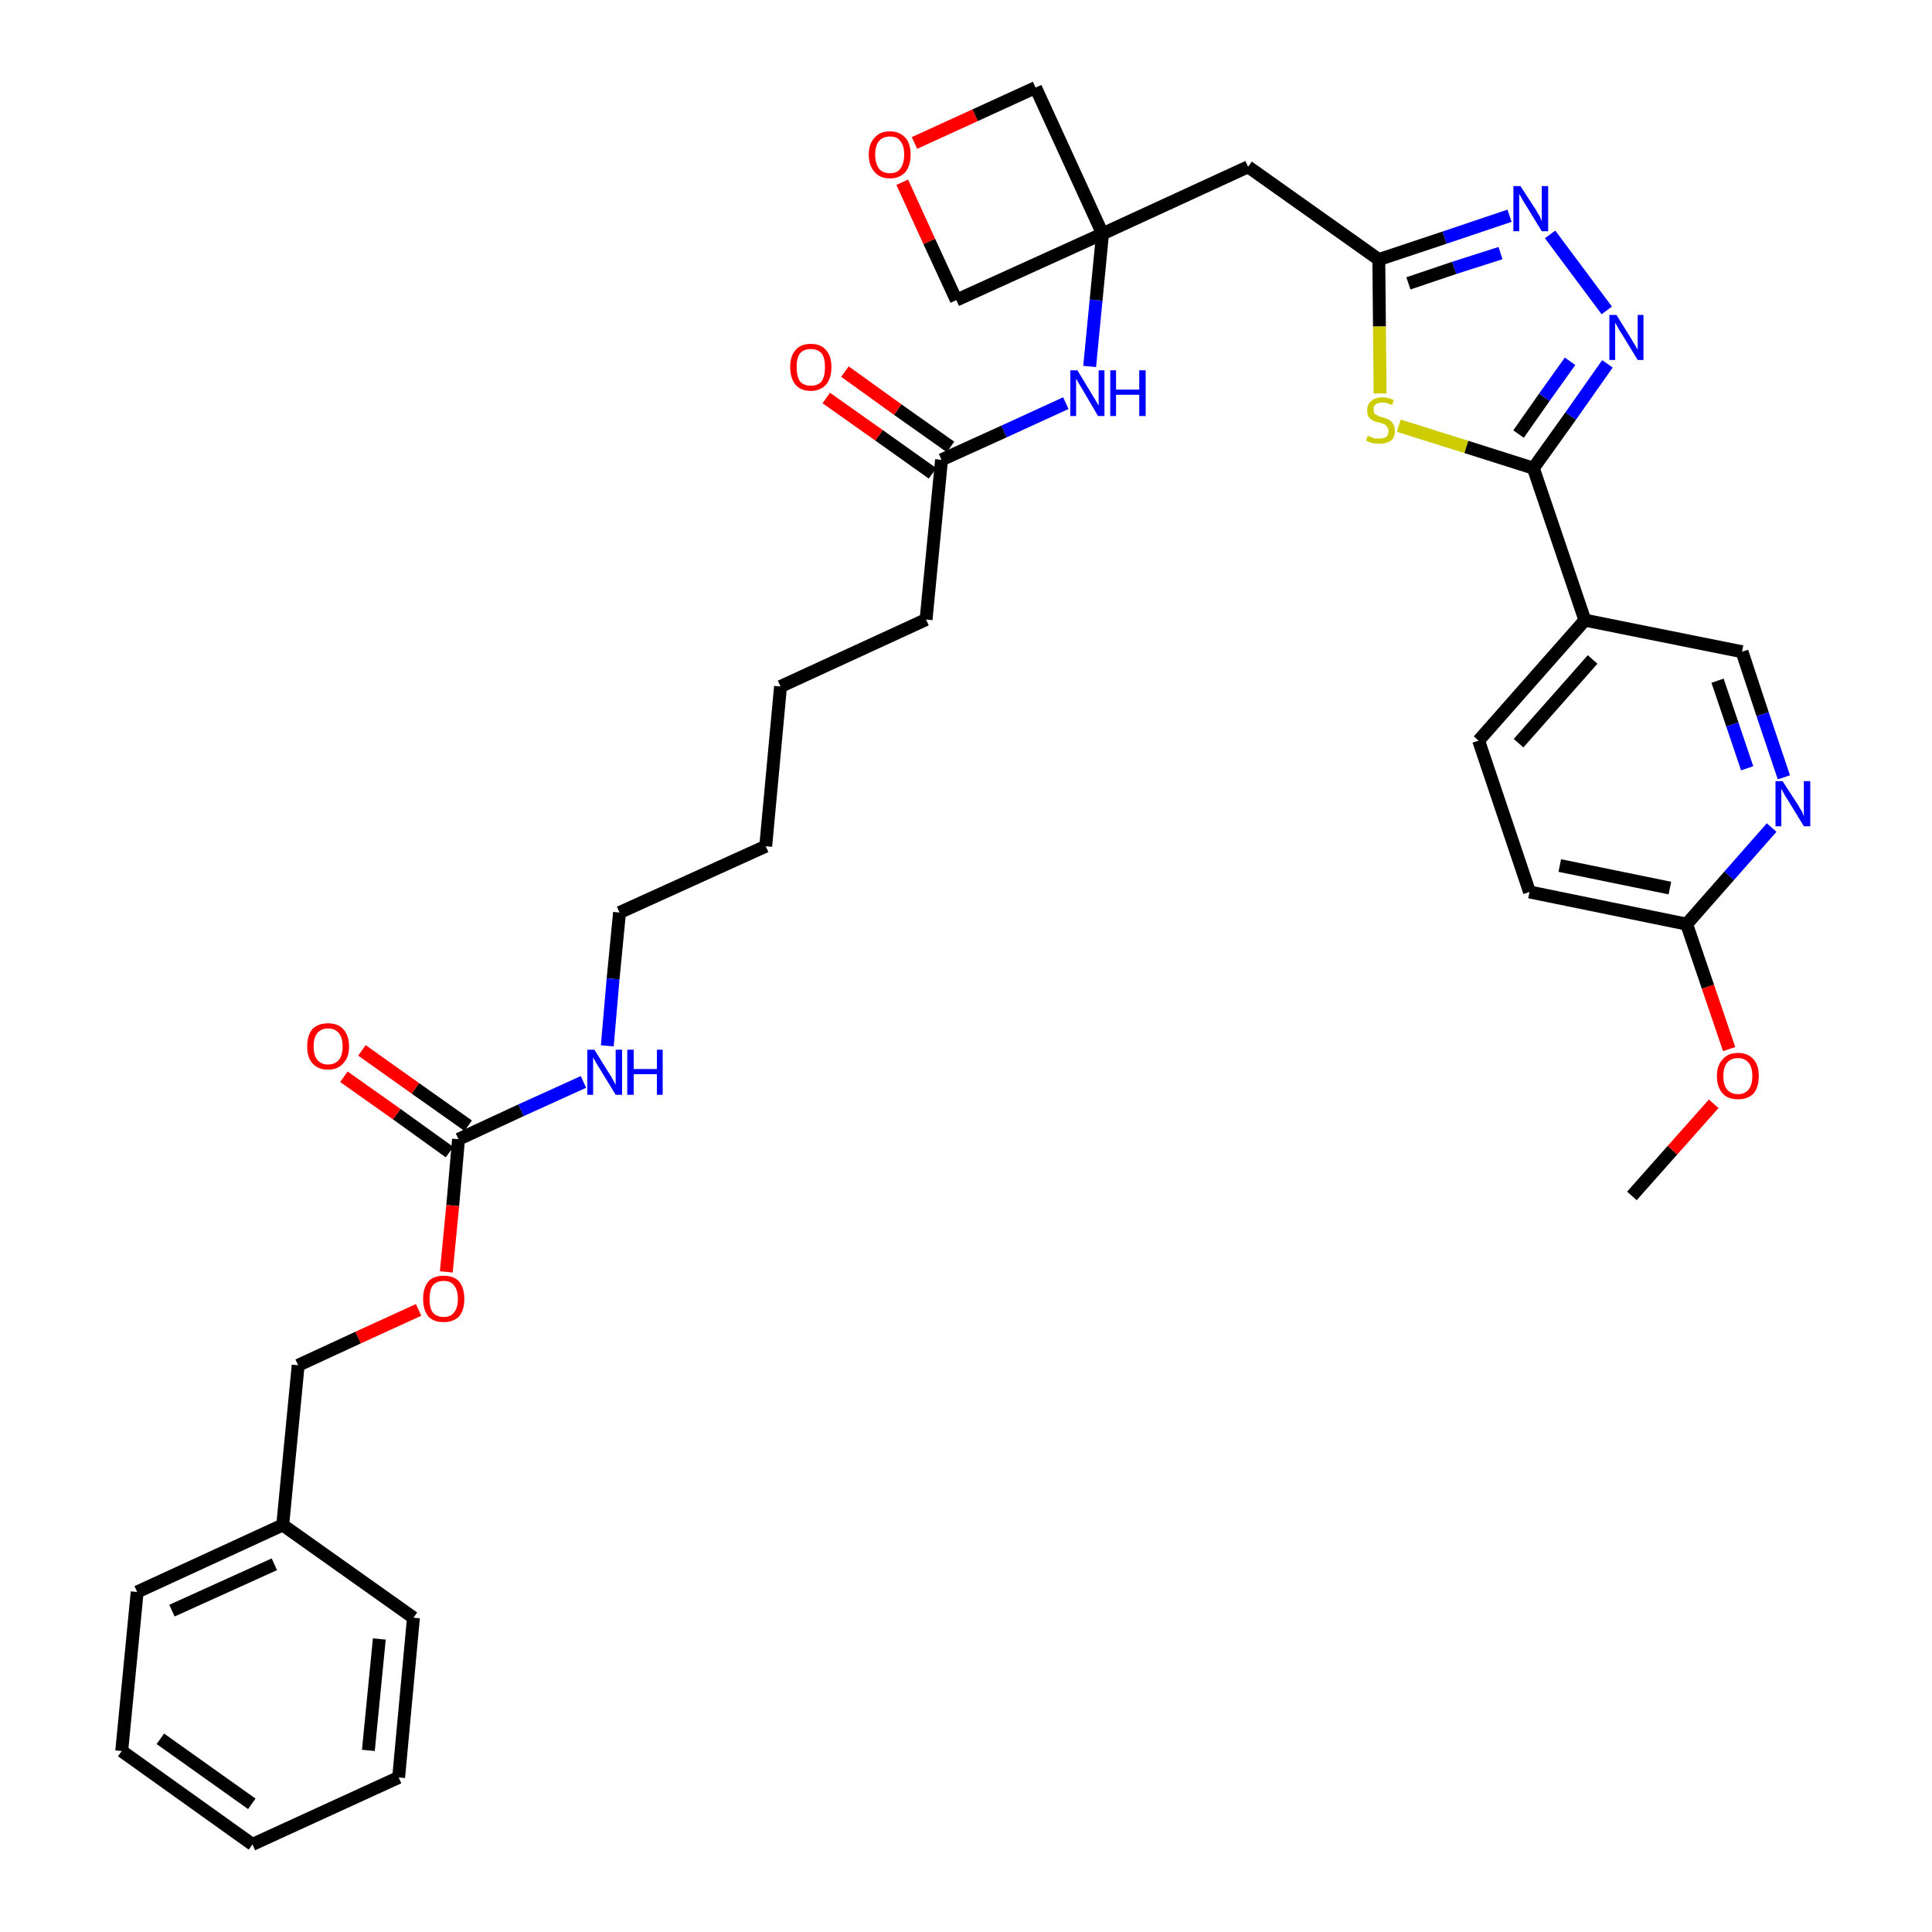 <?xml version='1.0' encoding='iso-8859-1'?>
<svg version='1.1' baseProfile='full'
              xmlns='http://www.w3.org/2000/svg'
                      xmlns:rdkit='http://www.rdkit.org/xml'
                      xmlns:xlink='http://www.w3.org/1999/xlink'
                  xml:space='preserve'
width='300px' height='300px' viewBox='0 0 300 300'>
<!-- END OF HEADER -->
<path class='bond-0 atom-0 atom-1' d='M 253.4,185.7 L 259.7,178.6' style='fill:none;fill-rule:evenodd;stroke:#000000;stroke-width:2.0px;stroke-linecap:butt;stroke-linejoin:miter;stroke-opacity:1' />
<path class='bond-0 atom-0 atom-1' d='M 259.7,178.6 L 266.1,171.4' style='fill:none;fill-rule:evenodd;stroke:#FF0000;stroke-width:2.0px;stroke-linecap:butt;stroke-linejoin:miter;stroke-opacity:1' />
<path class='bond-1 atom-1 atom-2' d='M 268.5,162.9 L 265.2,153.2' style='fill:none;fill-rule:evenodd;stroke:#FF0000;stroke-width:2.0px;stroke-linecap:butt;stroke-linejoin:miter;stroke-opacity:1' />
<path class='bond-1 atom-1 atom-2' d='M 265.2,153.2 L 261.9,143.5' style='fill:none;fill-rule:evenodd;stroke:#000000;stroke-width:2.0px;stroke-linecap:butt;stroke-linejoin:miter;stroke-opacity:1' />
<path class='bond-2 atom-2 atom-3' d='M 261.9,143.5 L 237.5,138.5' style='fill:none;fill-rule:evenodd;stroke:#000000;stroke-width:2.0px;stroke-linecap:butt;stroke-linejoin:miter;stroke-opacity:1' />
<path class='bond-2 atom-2 atom-3' d='M 259.3,137.9 L 242.2,134.4' style='fill:none;fill-rule:evenodd;stroke:#000000;stroke-width:2.0px;stroke-linecap:butt;stroke-linejoin:miter;stroke-opacity:1' />
<path class='bond-35 atom-35 atom-2' d='M 275.1,128.5 L 268.5,136.0' style='fill:none;fill-rule:evenodd;stroke:#0000FF;stroke-width:2.0px;stroke-linecap:butt;stroke-linejoin:miter;stroke-opacity:1' />
<path class='bond-35 atom-35 atom-2' d='M 268.5,136.0 L 261.9,143.5' style='fill:none;fill-rule:evenodd;stroke:#000000;stroke-width:2.0px;stroke-linecap:butt;stroke-linejoin:miter;stroke-opacity:1' />
<path class='bond-3 atom-3 atom-4' d='M 237.5,138.5 L 229.6,115.0' style='fill:none;fill-rule:evenodd;stroke:#000000;stroke-width:2.0px;stroke-linecap:butt;stroke-linejoin:miter;stroke-opacity:1' />
<path class='bond-4 atom-4 atom-5' d='M 229.6,115.0 L 246.1,96.3' style='fill:none;fill-rule:evenodd;stroke:#000000;stroke-width:2.0px;stroke-linecap:butt;stroke-linejoin:miter;stroke-opacity:1' />
<path class='bond-4 atom-4 atom-5' d='M 235.8,115.4 L 247.3,102.4' style='fill:none;fill-rule:evenodd;stroke:#000000;stroke-width:2.0px;stroke-linecap:butt;stroke-linejoin:miter;stroke-opacity:1' />
<path class='bond-5 atom-5 atom-6' d='M 246.1,96.3 L 238.1,72.7' style='fill:none;fill-rule:evenodd;stroke:#000000;stroke-width:2.0px;stroke-linecap:butt;stroke-linejoin:miter;stroke-opacity:1' />
<path class='bond-33 atom-5 atom-34' d='M 246.1,96.3 L 270.5,101.2' style='fill:none;fill-rule:evenodd;stroke:#000000;stroke-width:2.0px;stroke-linecap:butt;stroke-linejoin:miter;stroke-opacity:1' />
<path class='bond-6 atom-6 atom-7' d='M 238.1,72.7 L 243.9,64.6' style='fill:none;fill-rule:evenodd;stroke:#000000;stroke-width:2.0px;stroke-linecap:butt;stroke-linejoin:miter;stroke-opacity:1' />
<path class='bond-6 atom-6 atom-7' d='M 243.9,64.6 L 249.6,56.5' style='fill:none;fill-rule:evenodd;stroke:#0000FF;stroke-width:2.0px;stroke-linecap:butt;stroke-linejoin:miter;stroke-opacity:1' />
<path class='bond-6 atom-6 atom-7' d='M 235.8,67.4 L 239.8,61.7' style='fill:none;fill-rule:evenodd;stroke:#000000;stroke-width:2.0px;stroke-linecap:butt;stroke-linejoin:miter;stroke-opacity:1' />
<path class='bond-6 atom-6 atom-7' d='M 239.8,61.7 L 243.8,56.1' style='fill:none;fill-rule:evenodd;stroke:#0000FF;stroke-width:2.0px;stroke-linecap:butt;stroke-linejoin:miter;stroke-opacity:1' />
<path class='bond-36 atom-33 atom-6' d='M 217.2,66.1 L 227.7,69.4' style='fill:none;fill-rule:evenodd;stroke:#CCCC00;stroke-width:2.0px;stroke-linecap:butt;stroke-linejoin:miter;stroke-opacity:1' />
<path class='bond-36 atom-33 atom-6' d='M 227.7,69.4 L 238.1,72.7' style='fill:none;fill-rule:evenodd;stroke:#000000;stroke-width:2.0px;stroke-linecap:butt;stroke-linejoin:miter;stroke-opacity:1' />
<path class='bond-7 atom-7 atom-8' d='M 249.5,48.2 L 240.7,36.4' style='fill:none;fill-rule:evenodd;stroke:#0000FF;stroke-width:2.0px;stroke-linecap:butt;stroke-linejoin:miter;stroke-opacity:1' />
<path class='bond-8 atom-8 atom-9' d='M 234.4,33.5 L 224.3,36.9' style='fill:none;fill-rule:evenodd;stroke:#0000FF;stroke-width:2.0px;stroke-linecap:butt;stroke-linejoin:miter;stroke-opacity:1' />
<path class='bond-8 atom-8 atom-9' d='M 224.3,36.9 L 214.1,40.3' style='fill:none;fill-rule:evenodd;stroke:#000000;stroke-width:2.0px;stroke-linecap:butt;stroke-linejoin:miter;stroke-opacity:1' />
<path class='bond-8 atom-8 atom-9' d='M 233.0,39.3 L 225.8,41.6' style='fill:none;fill-rule:evenodd;stroke:#0000FF;stroke-width:2.0px;stroke-linecap:butt;stroke-linejoin:miter;stroke-opacity:1' />
<path class='bond-8 atom-8 atom-9' d='M 225.8,41.6 L 218.7,44.0' style='fill:none;fill-rule:evenodd;stroke:#000000;stroke-width:2.0px;stroke-linecap:butt;stroke-linejoin:miter;stroke-opacity:1' />
<path class='bond-9 atom-9 atom-10' d='M 214.1,40.3 L 193.8,25.9' style='fill:none;fill-rule:evenodd;stroke:#000000;stroke-width:2.0px;stroke-linecap:butt;stroke-linejoin:miter;stroke-opacity:1' />
<path class='bond-32 atom-9 atom-33' d='M 214.1,40.3 L 214.2,50.7' style='fill:none;fill-rule:evenodd;stroke:#000000;stroke-width:2.0px;stroke-linecap:butt;stroke-linejoin:miter;stroke-opacity:1' />
<path class='bond-32 atom-9 atom-33' d='M 214.2,50.7 L 214.3,61.1' style='fill:none;fill-rule:evenodd;stroke:#CCCC00;stroke-width:2.0px;stroke-linecap:butt;stroke-linejoin:miter;stroke-opacity:1' />
<path class='bond-10 atom-10 atom-11' d='M 193.8,25.9 L 171.2,36.3' style='fill:none;fill-rule:evenodd;stroke:#000000;stroke-width:2.0px;stroke-linecap:butt;stroke-linejoin:miter;stroke-opacity:1' />
<path class='bond-11 atom-11 atom-12' d='M 171.2,36.3 L 170.2,46.6' style='fill:none;fill-rule:evenodd;stroke:#000000;stroke-width:2.0px;stroke-linecap:butt;stroke-linejoin:miter;stroke-opacity:1' />
<path class='bond-11 atom-11 atom-12' d='M 170.2,46.6 L 169.2,56.9' style='fill:none;fill-rule:evenodd;stroke:#0000FF;stroke-width:2.0px;stroke-linecap:butt;stroke-linejoin:miter;stroke-opacity:1' />
<path class='bond-29 atom-11 atom-30' d='M 171.2,36.3 L 160.8,13.6' style='fill:none;fill-rule:evenodd;stroke:#000000;stroke-width:2.0px;stroke-linecap:butt;stroke-linejoin:miter;stroke-opacity:1' />
<path class='bond-37 atom-32 atom-11' d='M 148.5,46.6 L 171.2,36.3' style='fill:none;fill-rule:evenodd;stroke:#000000;stroke-width:2.0px;stroke-linecap:butt;stroke-linejoin:miter;stroke-opacity:1' />
<path class='bond-12 atom-12 atom-13' d='M 165.5,62.6 L 155.9,67.0' style='fill:none;fill-rule:evenodd;stroke:#0000FF;stroke-width:2.0px;stroke-linecap:butt;stroke-linejoin:miter;stroke-opacity:1' />
<path class='bond-12 atom-12 atom-13' d='M 155.9,67.0 L 146.2,71.4' style='fill:none;fill-rule:evenodd;stroke:#000000;stroke-width:2.0px;stroke-linecap:butt;stroke-linejoin:miter;stroke-opacity:1' />
<path class='bond-13 atom-13 atom-14' d='M 147.6,69.4 L 139.4,63.6' style='fill:none;fill-rule:evenodd;stroke:#000000;stroke-width:2.0px;stroke-linecap:butt;stroke-linejoin:miter;stroke-opacity:1' />
<path class='bond-13 atom-13 atom-14' d='M 139.4,63.6 L 131.2,57.7' style='fill:none;fill-rule:evenodd;stroke:#FF0000;stroke-width:2.0px;stroke-linecap:butt;stroke-linejoin:miter;stroke-opacity:1' />
<path class='bond-13 atom-13 atom-14' d='M 144.8,73.5 L 136.5,67.6' style='fill:none;fill-rule:evenodd;stroke:#000000;stroke-width:2.0px;stroke-linecap:butt;stroke-linejoin:miter;stroke-opacity:1' />
<path class='bond-13 atom-13 atom-14' d='M 136.5,67.6 L 128.3,61.8' style='fill:none;fill-rule:evenodd;stroke:#FF0000;stroke-width:2.0px;stroke-linecap:butt;stroke-linejoin:miter;stroke-opacity:1' />
<path class='bond-14 atom-13 atom-15' d='M 146.2,71.4 L 143.8,96.2' style='fill:none;fill-rule:evenodd;stroke:#000000;stroke-width:2.0px;stroke-linecap:butt;stroke-linejoin:miter;stroke-opacity:1' />
<path class='bond-15 atom-15 atom-16' d='M 143.8,96.2 L 121.2,106.6' style='fill:none;fill-rule:evenodd;stroke:#000000;stroke-width:2.0px;stroke-linecap:butt;stroke-linejoin:miter;stroke-opacity:1' />
<path class='bond-16 atom-16 atom-17' d='M 121.2,106.6 L 118.9,131.4' style='fill:none;fill-rule:evenodd;stroke:#000000;stroke-width:2.0px;stroke-linecap:butt;stroke-linejoin:miter;stroke-opacity:1' />
<path class='bond-17 atom-17 atom-18' d='M 118.9,131.4 L 96.2,141.7' style='fill:none;fill-rule:evenodd;stroke:#000000;stroke-width:2.0px;stroke-linecap:butt;stroke-linejoin:miter;stroke-opacity:1' />
<path class='bond-18 atom-18 atom-19' d='M 96.2,141.7 L 95.2,152.0' style='fill:none;fill-rule:evenodd;stroke:#000000;stroke-width:2.0px;stroke-linecap:butt;stroke-linejoin:miter;stroke-opacity:1' />
<path class='bond-18 atom-18 atom-19' d='M 95.2,152.0 L 94.3,162.4' style='fill:none;fill-rule:evenodd;stroke:#0000FF;stroke-width:2.0px;stroke-linecap:butt;stroke-linejoin:miter;stroke-opacity:1' />
<path class='bond-19 atom-19 atom-20' d='M 90.6,168.0 L 80.9,172.4' style='fill:none;fill-rule:evenodd;stroke:#0000FF;stroke-width:2.0px;stroke-linecap:butt;stroke-linejoin:miter;stroke-opacity:1' />
<path class='bond-19 atom-19 atom-20' d='M 80.9,172.4 L 71.2,176.9' style='fill:none;fill-rule:evenodd;stroke:#000000;stroke-width:2.0px;stroke-linecap:butt;stroke-linejoin:miter;stroke-opacity:1' />
<path class='bond-20 atom-20 atom-21' d='M 72.7,174.8 L 64.5,169.0' style='fill:none;fill-rule:evenodd;stroke:#000000;stroke-width:2.0px;stroke-linecap:butt;stroke-linejoin:miter;stroke-opacity:1' />
<path class='bond-20 atom-20 atom-21' d='M 64.5,169.0 L 56.2,163.1' style='fill:none;fill-rule:evenodd;stroke:#FF0000;stroke-width:2.0px;stroke-linecap:butt;stroke-linejoin:miter;stroke-opacity:1' />
<path class='bond-20 atom-20 atom-21' d='M 69.8,178.9 L 61.6,173.0' style='fill:none;fill-rule:evenodd;stroke:#000000;stroke-width:2.0px;stroke-linecap:butt;stroke-linejoin:miter;stroke-opacity:1' />
<path class='bond-20 atom-20 atom-21' d='M 61.6,173.0 L 53.4,167.2' style='fill:none;fill-rule:evenodd;stroke:#FF0000;stroke-width:2.0px;stroke-linecap:butt;stroke-linejoin:miter;stroke-opacity:1' />
<path class='bond-21 atom-20 atom-22' d='M 71.2,176.9 L 70.3,187.2' style='fill:none;fill-rule:evenodd;stroke:#000000;stroke-width:2.0px;stroke-linecap:butt;stroke-linejoin:miter;stroke-opacity:1' />
<path class='bond-21 atom-20 atom-22' d='M 70.3,187.2 L 69.3,197.5' style='fill:none;fill-rule:evenodd;stroke:#FF0000;stroke-width:2.0px;stroke-linecap:butt;stroke-linejoin:miter;stroke-opacity:1' />
<path class='bond-22 atom-22 atom-23' d='M 65.0,203.4 L 55.6,207.7' style='fill:none;fill-rule:evenodd;stroke:#FF0000;stroke-width:2.0px;stroke-linecap:butt;stroke-linejoin:miter;stroke-opacity:1' />
<path class='bond-22 atom-22 atom-23' d='M 55.6,207.7 L 46.3,212.0' style='fill:none;fill-rule:evenodd;stroke:#000000;stroke-width:2.0px;stroke-linecap:butt;stroke-linejoin:miter;stroke-opacity:1' />
<path class='bond-23 atom-23 atom-24' d='M 46.3,212.0 L 43.9,236.8' style='fill:none;fill-rule:evenodd;stroke:#000000;stroke-width:2.0px;stroke-linecap:butt;stroke-linejoin:miter;stroke-opacity:1' />
<path class='bond-24 atom-24 atom-25' d='M 43.9,236.8 L 21.3,247.2' style='fill:none;fill-rule:evenodd;stroke:#000000;stroke-width:2.0px;stroke-linecap:butt;stroke-linejoin:miter;stroke-opacity:1' />
<path class='bond-24 atom-24 atom-25' d='M 42.6,242.9 L 26.7,250.1' style='fill:none;fill-rule:evenodd;stroke:#000000;stroke-width:2.0px;stroke-linecap:butt;stroke-linejoin:miter;stroke-opacity:1' />
<path class='bond-38 atom-29 atom-24' d='M 64.2,251.2 L 43.9,236.8' style='fill:none;fill-rule:evenodd;stroke:#000000;stroke-width:2.0px;stroke-linecap:butt;stroke-linejoin:miter;stroke-opacity:1' />
<path class='bond-25 atom-25 atom-26' d='M 21.3,247.2 L 18.9,271.9' style='fill:none;fill-rule:evenodd;stroke:#000000;stroke-width:2.0px;stroke-linecap:butt;stroke-linejoin:miter;stroke-opacity:1' />
<path class='bond-26 atom-26 atom-27' d='M 18.9,271.9 L 39.2,286.4' style='fill:none;fill-rule:evenodd;stroke:#000000;stroke-width:2.0px;stroke-linecap:butt;stroke-linejoin:miter;stroke-opacity:1' />
<path class='bond-26 atom-26 atom-27' d='M 24.9,270.0 L 39.1,280.1' style='fill:none;fill-rule:evenodd;stroke:#000000;stroke-width:2.0px;stroke-linecap:butt;stroke-linejoin:miter;stroke-opacity:1' />
<path class='bond-27 atom-27 atom-28' d='M 39.2,286.4 L 61.9,276.0' style='fill:none;fill-rule:evenodd;stroke:#000000;stroke-width:2.0px;stroke-linecap:butt;stroke-linejoin:miter;stroke-opacity:1' />
<path class='bond-28 atom-28 atom-29' d='M 61.9,276.0 L 64.2,251.2' style='fill:none;fill-rule:evenodd;stroke:#000000;stroke-width:2.0px;stroke-linecap:butt;stroke-linejoin:miter;stroke-opacity:1' />
<path class='bond-28 atom-28 atom-29' d='M 57.2,271.8 L 58.9,254.5' style='fill:none;fill-rule:evenodd;stroke:#000000;stroke-width:2.0px;stroke-linecap:butt;stroke-linejoin:miter;stroke-opacity:1' />
<path class='bond-30 atom-30 atom-31' d='M 160.8,13.6 L 151.4,17.9' style='fill:none;fill-rule:evenodd;stroke:#000000;stroke-width:2.0px;stroke-linecap:butt;stroke-linejoin:miter;stroke-opacity:1' />
<path class='bond-30 atom-30 atom-31' d='M 151.4,17.9 L 142.0,22.2' style='fill:none;fill-rule:evenodd;stroke:#FF0000;stroke-width:2.0px;stroke-linecap:butt;stroke-linejoin:miter;stroke-opacity:1' />
<path class='bond-31 atom-31 atom-32' d='M 140.1,28.3 L 144.3,37.5' style='fill:none;fill-rule:evenodd;stroke:#FF0000;stroke-width:2.0px;stroke-linecap:butt;stroke-linejoin:miter;stroke-opacity:1' />
<path class='bond-31 atom-31 atom-32' d='M 144.3,37.5 L 148.5,46.6' style='fill:none;fill-rule:evenodd;stroke:#000000;stroke-width:2.0px;stroke-linecap:butt;stroke-linejoin:miter;stroke-opacity:1' />
<path class='bond-34 atom-34 atom-35' d='M 270.5,101.2 L 273.7,110.9' style='fill:none;fill-rule:evenodd;stroke:#000000;stroke-width:2.0px;stroke-linecap:butt;stroke-linejoin:miter;stroke-opacity:1' />
<path class='bond-34 atom-34 atom-35' d='M 273.7,110.9 L 277.0,120.7' style='fill:none;fill-rule:evenodd;stroke:#0000FF;stroke-width:2.0px;stroke-linecap:butt;stroke-linejoin:miter;stroke-opacity:1' />
<path class='bond-34 atom-34 atom-35' d='M 266.7,105.7 L 269.0,112.5' style='fill:none;fill-rule:evenodd;stroke:#000000;stroke-width:2.0px;stroke-linecap:butt;stroke-linejoin:miter;stroke-opacity:1' />
<path class='bond-34 atom-34 atom-35' d='M 269.0,112.5 L 271.3,119.3' style='fill:none;fill-rule:evenodd;stroke:#0000FF;stroke-width:2.0px;stroke-linecap:butt;stroke-linejoin:miter;stroke-opacity:1' />
<path  class='atom-1' d='M 266.6 167.1
Q 266.6 165.4, 267.5 164.5
Q 268.3 163.5, 269.9 163.5
Q 271.4 163.5, 272.3 164.5
Q 273.1 165.4, 273.1 167.1
Q 273.1 168.8, 272.3 169.8
Q 271.4 170.7, 269.9 170.7
Q 268.3 170.7, 267.5 169.8
Q 266.6 168.8, 266.6 167.1
M 269.9 169.9
Q 270.9 169.9, 271.5 169.2
Q 272.1 168.5, 272.1 167.1
Q 272.1 165.7, 271.5 165.0
Q 270.9 164.3, 269.9 164.3
Q 268.8 164.3, 268.2 165.0
Q 267.6 165.7, 267.6 167.1
Q 267.6 168.5, 268.2 169.2
Q 268.8 169.9, 269.9 169.9
' fill='#FF0000'/>
<path  class='atom-7' d='M 251.0 48.9
L 253.3 52.6
Q 253.5 53.0, 253.9 53.6
Q 254.3 54.3, 254.3 54.3
L 254.3 48.9
L 255.2 48.9
L 255.2 55.9
L 254.3 55.9
L 251.8 51.8
Q 251.5 51.4, 251.2 50.8
Q 250.9 50.3, 250.8 50.1
L 250.8 55.9
L 249.9 55.9
L 249.9 48.9
L 251.0 48.9
' fill='#0000FF'/>
<path  class='atom-8' d='M 236.1 28.9
L 238.5 32.6
Q 238.7 33.0, 239.1 33.6
Q 239.4 34.3, 239.4 34.4
L 239.4 28.9
L 240.4 28.9
L 240.4 35.9
L 239.4 35.9
L 236.9 31.8
Q 236.6 31.4, 236.3 30.8
Q 236.0 30.3, 235.9 30.1
L 235.9 35.9
L 235.0 35.9
L 235.0 28.9
L 236.1 28.9
' fill='#0000FF'/>
<path  class='atom-12' d='M 167.3 57.5
L 169.6 61.3
Q 169.8 61.6, 170.2 62.3
Q 170.6 63.0, 170.6 63.0
L 170.6 57.5
L 171.5 57.5
L 171.5 64.6
L 170.5 64.6
L 168.1 60.5
Q 167.8 60.0, 167.5 59.5
Q 167.2 58.9, 167.1 58.8
L 167.1 64.6
L 166.2 64.6
L 166.2 57.5
L 167.3 57.5
' fill='#0000FF'/>
<path  class='atom-12' d='M 172.4 57.5
L 173.3 57.5
L 173.3 60.5
L 176.9 60.5
L 176.9 57.5
L 177.9 57.5
L 177.9 64.6
L 176.9 64.6
L 176.9 61.3
L 173.3 61.3
L 173.3 64.6
L 172.4 64.6
L 172.4 57.5
' fill='#0000FF'/>
<path  class='atom-14' d='M 122.7 57.0
Q 122.7 55.3, 123.5 54.4
Q 124.3 53.4, 125.9 53.4
Q 127.5 53.4, 128.3 54.4
Q 129.1 55.3, 129.1 57.0
Q 129.1 58.7, 128.3 59.7
Q 127.4 60.7, 125.9 60.7
Q 124.3 60.7, 123.5 59.7
Q 122.7 58.7, 122.7 57.0
M 125.9 59.9
Q 127.0 59.9, 127.6 59.2
Q 128.1 58.4, 128.1 57.0
Q 128.1 55.6, 127.6 54.9
Q 127.0 54.2, 125.9 54.2
Q 124.8 54.2, 124.2 54.9
Q 123.7 55.6, 123.7 57.0
Q 123.7 58.4, 124.2 59.2
Q 124.8 59.9, 125.9 59.9
' fill='#FF0000'/>
<path  class='atom-19' d='M 92.3 163.0
L 94.6 166.7
Q 94.9 167.1, 95.2 167.7
Q 95.6 168.4, 95.6 168.5
L 95.6 163.0
L 96.6 163.0
L 96.6 170.0
L 95.6 170.0
L 93.1 165.9
Q 92.8 165.5, 92.5 164.9
Q 92.2 164.4, 92.1 164.2
L 92.1 170.0
L 91.2 170.0
L 91.2 163.0
L 92.3 163.0
' fill='#0000FF'/>
<path  class='atom-19' d='M 97.4 163.0
L 98.4 163.0
L 98.4 166.0
L 102.0 166.0
L 102.0 163.0
L 102.9 163.0
L 102.9 170.0
L 102.0 170.0
L 102.0 166.8
L 98.4 166.8
L 98.4 170.0
L 97.4 170.0
L 97.4 163.0
' fill='#0000FF'/>
<path  class='atom-21' d='M 47.7 162.5
Q 47.7 160.8, 48.5 159.8
Q 49.4 158.9, 50.9 158.9
Q 52.5 158.9, 53.3 159.8
Q 54.2 160.8, 54.2 162.5
Q 54.2 164.2, 53.3 165.1
Q 52.5 166.1, 50.9 166.1
Q 49.4 166.1, 48.5 165.1
Q 47.7 164.2, 47.7 162.5
M 50.9 165.3
Q 52.0 165.3, 52.6 164.6
Q 53.2 163.9, 53.2 162.5
Q 53.2 161.1, 52.6 160.4
Q 52.0 159.7, 50.9 159.7
Q 49.9 159.7, 49.3 160.4
Q 48.7 161.1, 48.7 162.5
Q 48.7 163.9, 49.3 164.6
Q 49.9 165.3, 50.9 165.3
' fill='#FF0000'/>
<path  class='atom-22' d='M 65.7 201.7
Q 65.7 200.0, 66.5 199.0
Q 67.3 198.1, 68.9 198.1
Q 70.5 198.1, 71.3 199.0
Q 72.1 200.0, 72.1 201.7
Q 72.1 203.4, 71.3 204.4
Q 70.4 205.3, 68.9 205.3
Q 67.3 205.3, 66.5 204.4
Q 65.7 203.4, 65.7 201.7
M 68.9 204.5
Q 70.0 204.5, 70.5 203.8
Q 71.1 203.1, 71.1 201.7
Q 71.1 200.3, 70.5 199.6
Q 70.0 198.9, 68.9 198.9
Q 67.8 198.9, 67.2 199.6
Q 66.7 200.3, 66.7 201.7
Q 66.7 203.1, 67.2 203.8
Q 67.8 204.5, 68.9 204.5
' fill='#FF0000'/>
<path  class='atom-31' d='M 134.9 24.0
Q 134.9 22.3, 135.8 21.4
Q 136.6 20.4, 138.2 20.4
Q 139.7 20.4, 140.6 21.4
Q 141.4 22.3, 141.4 24.0
Q 141.4 25.7, 140.6 26.7
Q 139.7 27.7, 138.2 27.7
Q 136.6 27.7, 135.8 26.7
Q 134.9 25.7, 134.9 24.0
M 138.2 26.9
Q 139.3 26.9, 139.8 26.2
Q 140.4 25.4, 140.4 24.0
Q 140.4 22.6, 139.8 21.9
Q 139.3 21.2, 138.2 21.2
Q 137.1 21.2, 136.5 21.9
Q 135.9 22.6, 135.9 24.0
Q 135.9 25.4, 136.5 26.2
Q 137.1 26.9, 138.2 26.9
' fill='#FF0000'/>
<path  class='atom-33' d='M 212.4 67.7
Q 212.5 67.7, 212.8 67.8
Q 213.1 68.0, 213.5 68.1
Q 213.8 68.1, 214.2 68.1
Q 214.9 68.1, 215.3 67.8
Q 215.6 67.5, 215.6 66.9
Q 215.6 66.5, 215.4 66.3
Q 215.3 66.1, 215.0 65.9
Q 214.7 65.8, 214.2 65.6
Q 213.5 65.5, 213.2 65.3
Q 212.8 65.1, 212.5 64.7
Q 212.3 64.3, 212.3 63.7
Q 212.3 62.8, 212.9 62.3
Q 213.5 61.7, 214.7 61.7
Q 215.5 61.7, 216.4 62.1
L 216.2 62.9
Q 215.3 62.5, 214.7 62.5
Q 214.0 62.5, 213.6 62.8
Q 213.2 63.1, 213.3 63.6
Q 213.3 64.0, 213.4 64.2
Q 213.6 64.4, 213.9 64.5
Q 214.2 64.7, 214.7 64.8
Q 215.3 65.0, 215.7 65.2
Q 216.1 65.4, 216.3 65.8
Q 216.6 66.2, 216.6 66.9
Q 216.6 67.9, 216.0 68.4
Q 215.3 68.9, 214.2 68.9
Q 213.6 68.9, 213.1 68.8
Q 212.7 68.7, 212.1 68.4
L 212.4 67.7
' fill='#CCCC00'/>
<path  class='atom-35' d='M 276.8 121.3
L 279.2 125.0
Q 279.4 125.4, 279.8 126.0
Q 280.1 126.7, 280.1 126.8
L 280.1 121.3
L 281.1 121.3
L 281.1 128.3
L 280.1 128.3
L 277.6 124.2
Q 277.3 123.8, 277.0 123.2
Q 276.7 122.7, 276.6 122.5
L 276.6 128.3
L 275.7 128.3
L 275.7 121.3
L 276.8 121.3
' fill='#0000FF'/>
</svg>

